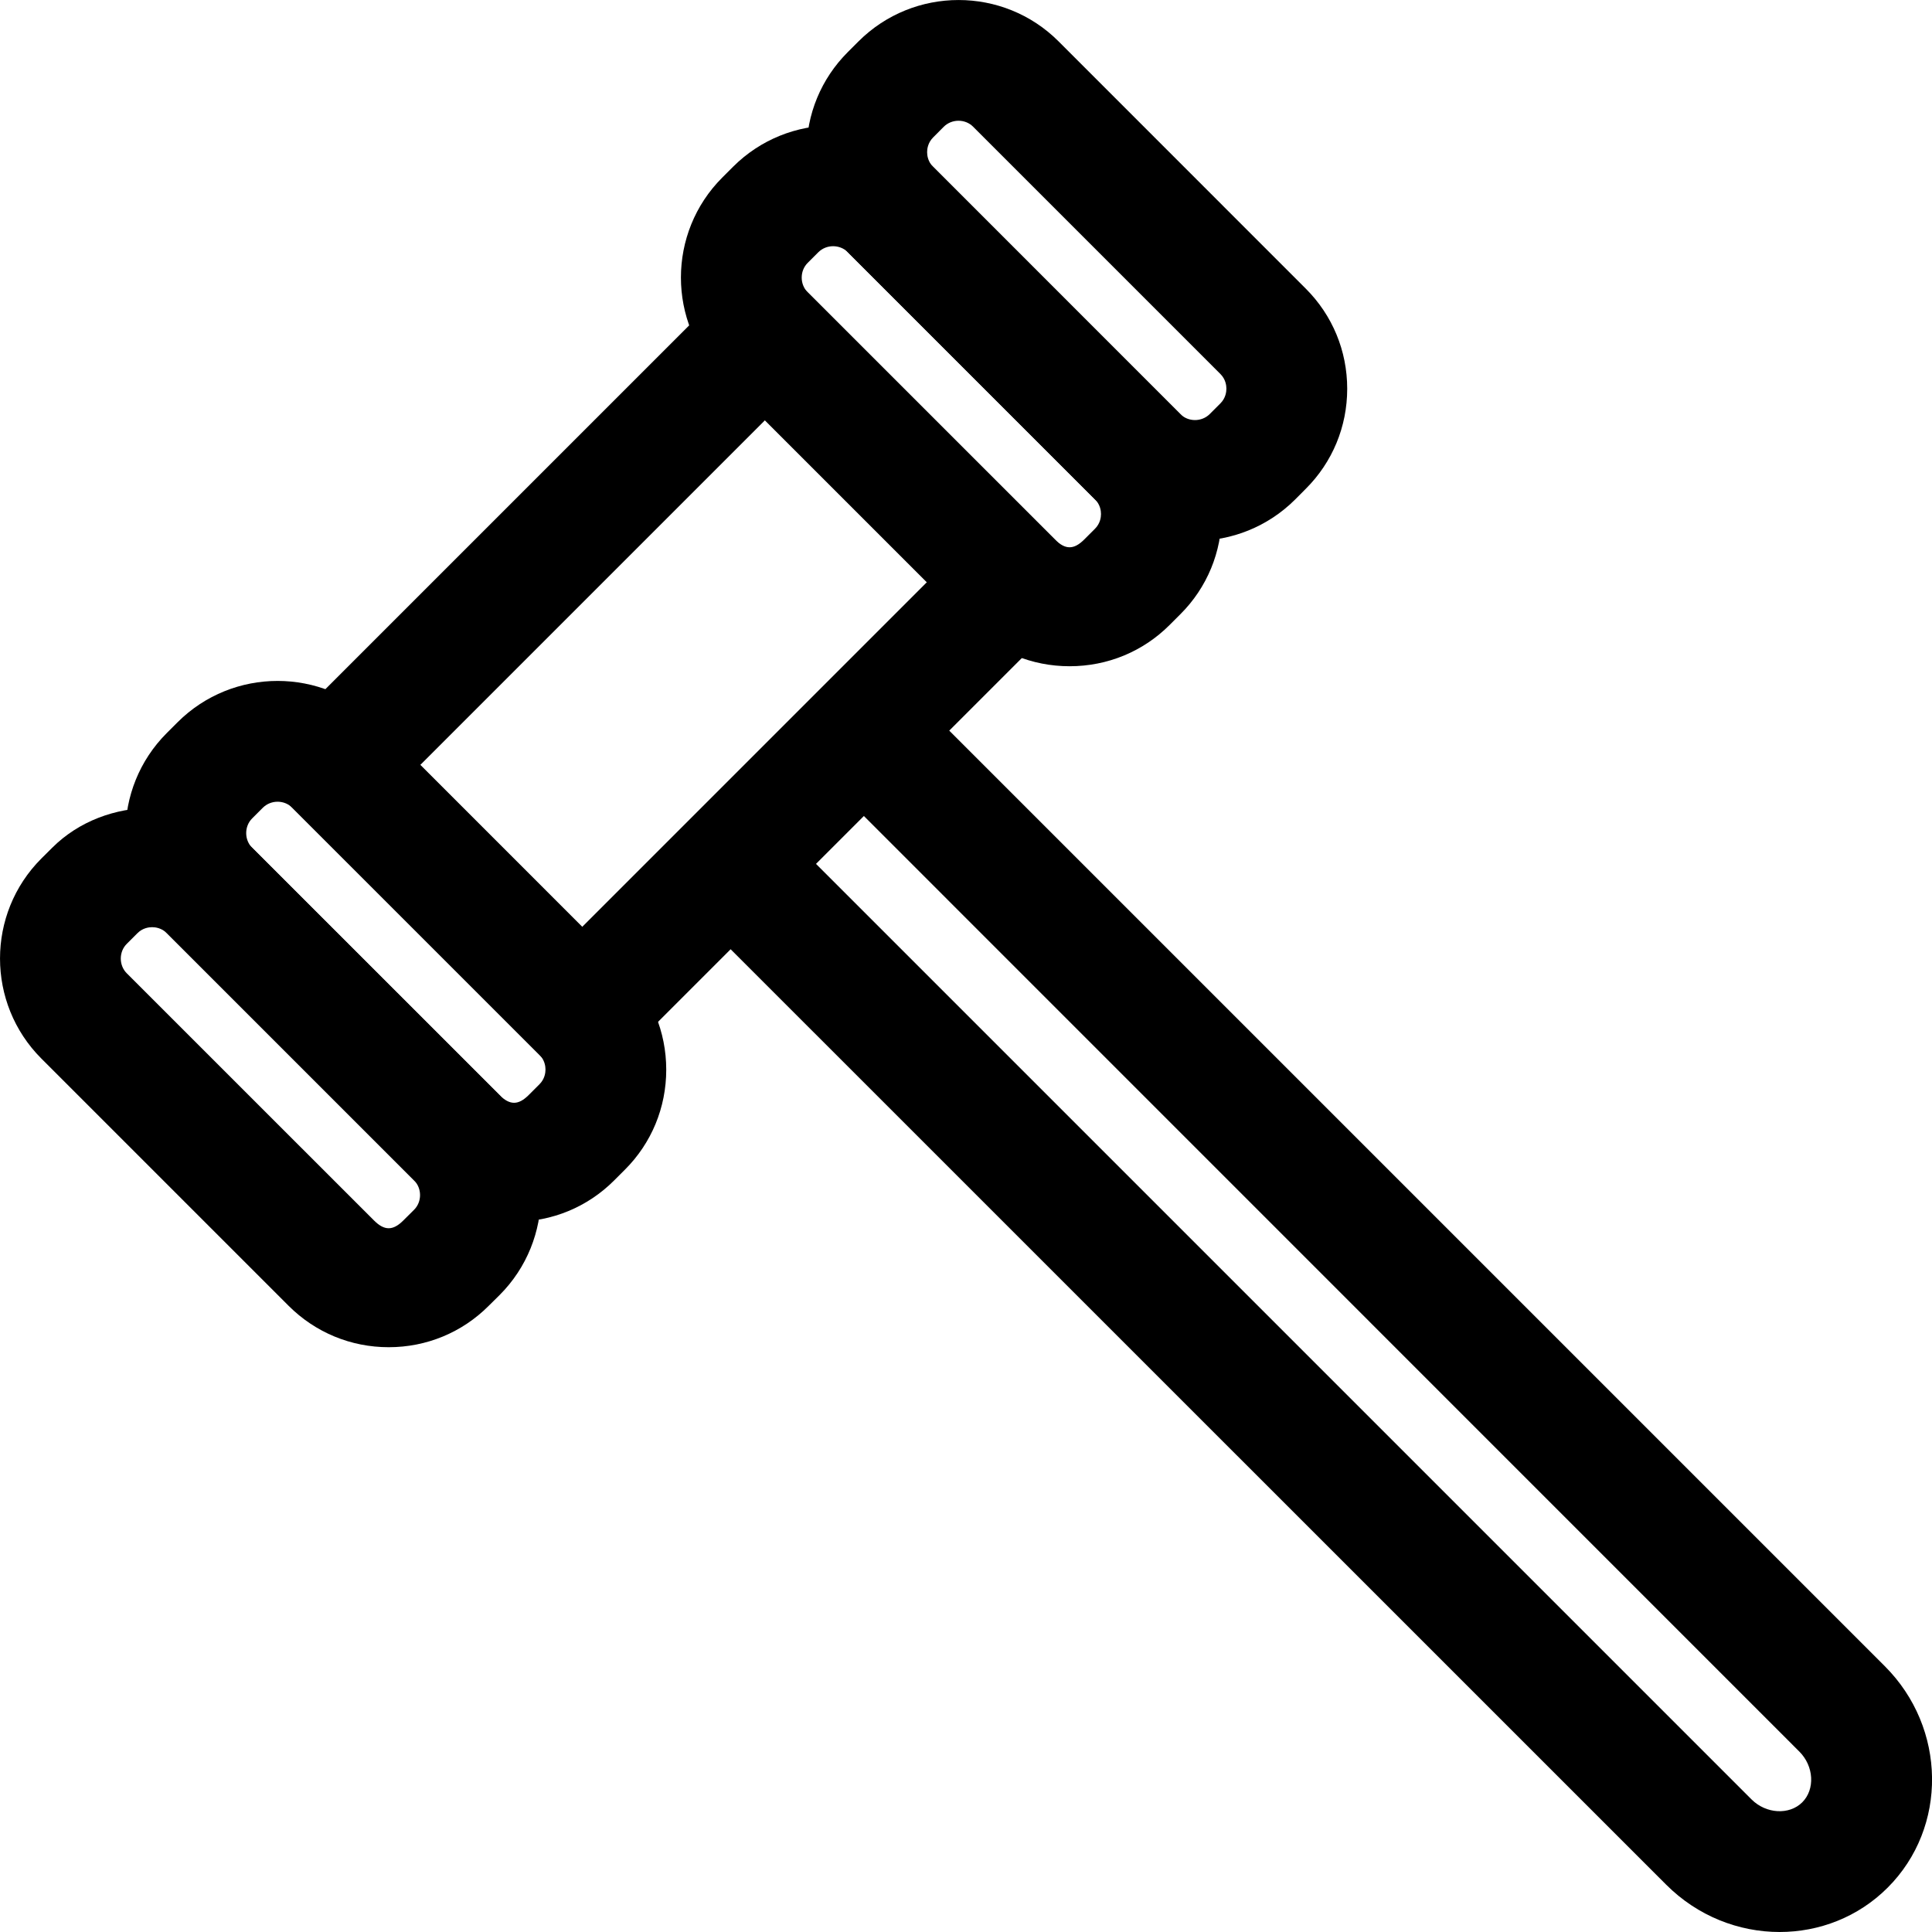 <svg xmlns="http://www.w3.org/2000/svg" viewBox="0 0 32 32"><!--! Font Icona - https://fonticona.com | License - https://fonticona.com/license | Copyright 2022 FontIcona.com --><path d="M8.515,20.236c-0.627,0-1.215-0.243-1.657-0.685l-4.096-4.096c-0.913-0.914-0.913-2.4,0-3.313l0.179-0.179c0.914-0.913,2.4-0.913,3.313,0l4.096,4.097c0.441,0.441,0.685,1.03,0.685,1.657c0,0.627-0.243,1.216-0.685,1.657l-0.178,0.178C9.731,19.993,9.143,20.236,8.515,20.236z M4.598,13.279c-0.089,0-0.177,0.033-0.244,0.099l-0.178,0.178c-0.131,0.131-0.131,0.354,0,0.486l4.096,4.095c0.172,0.172,0.314,0.171,0.485,0l0.179-0.179c0.086-0.086,0.099-0.189,0.099-0.243s-0.013-0.157-0.099-0.243L4.84,13.377C4.774,13.312,4.686,13.279,4.598,13.279z"/><path d="M6.438,22.314c-0.627,0-1.215-0.244-1.657-0.685l-4.096-4.096c-0.913-0.914-0.913-2.4,0-3.313l0.18-0.179c0.882-0.881,2.431-0.881,3.313,0.001l4.096,4.095c0.914,0.914,0.914,2.4,0,3.314L8.093,21.63C7.653,22.07,7.065,22.314,6.438,22.314z M2.52,15.357c-0.054,0-0.157,0.013-0.243,0.099l-0.179,0.179c-0.13,0.13-0.13,0.354,0.001,0.485l4.096,4.095c0.172,0.172,0.314,0.171,0.485,0l0.18-0.179c0.13-0.131,0.13-0.353-0.001-0.485l-4.096-4.096C2.676,15.37,2.573,15.357,2.52,15.357z"/><path d="M17.716,11.035c-0.627,0-1.215-0.243-1.657-0.685l-4.096-4.096c-0.913-0.914-0.913-2.4,0-3.313l0.179-0.179c0.914-0.913,2.4-0.913,3.313,0l4.096,4.097c0.441,0.441,0.685,1.03,0.685,1.657c0,0.627-0.243,1.216-0.685,1.657l-0.178,0.178C18.932,10.792,18.344,11.035,17.716,11.035z M13.799,4.078c-0.089,0-0.177,0.033-0.244,0.099l-0.178,0.178c-0.131,0.131-0.131,0.354,0,0.486l4.096,4.095c0.172,0.172,0.314,0.171,0.485,0l0.179-0.179c0.086-0.086,0.099-0.189,0.099-0.243s-0.013-0.157-0.099-0.243l-4.096-4.096C13.976,4.111,13.887,4.078,13.799,4.078z"/><path d="M19.794,8.958c-0.6,0-1.2-0.228-1.657-0.685l-4.096-4.096C13.6,3.735,13.357,3.147,13.357,2.52c0-0.627,0.243-1.215,0.685-1.657l0.177-0.177c0.915-0.914,2.401-0.914,3.314-0.001l4.096,4.097c0.441,0.441,0.685,1.03,0.685,1.657c0,0.627-0.244,1.216-0.686,1.657l-0.176,0.177C20.995,8.729,20.394,8.958,19.794,8.958z M15.876,2c-0.089,0-0.177,0.033-0.244,0.099l-0.176,0.177c-0.087,0.087-0.1,0.19-0.1,0.244s0.013,0.157,0.098,0.242l4.096,4.097c0.132,0.132,0.354,0.131,0.486,0l0.177-0.177c0.087-0.087,0.1-0.19,0.1-0.244s-0.013-0.157-0.099-0.243l-4.096-4.096C16.053,2.033,15.965,2,15.876,2z"/><path d="M9.643,18.181l-5.51-5.51l8.537-8.537l5.51,5.51L9.643,18.181z M6.961,12.67l2.682,2.682l5.709-5.709L12.67,6.961L6.961,12.67z"/><path d="M29.476,32c-0.676,0-1.357-0.262-1.878-0.783L11.193,14.814l1.414-1.414l16.404,16.404c0.24,0.24,0.625,0.262,0.84,0.048c0.215-0.215,0.193-0.6-0.048-0.84L13.4,12.607l1.414-1.414l16.404,16.404c1.025,1.024,1.046,2.67,0.048,3.668C30.775,31.756,30.128,32,29.476,32z"/></svg>